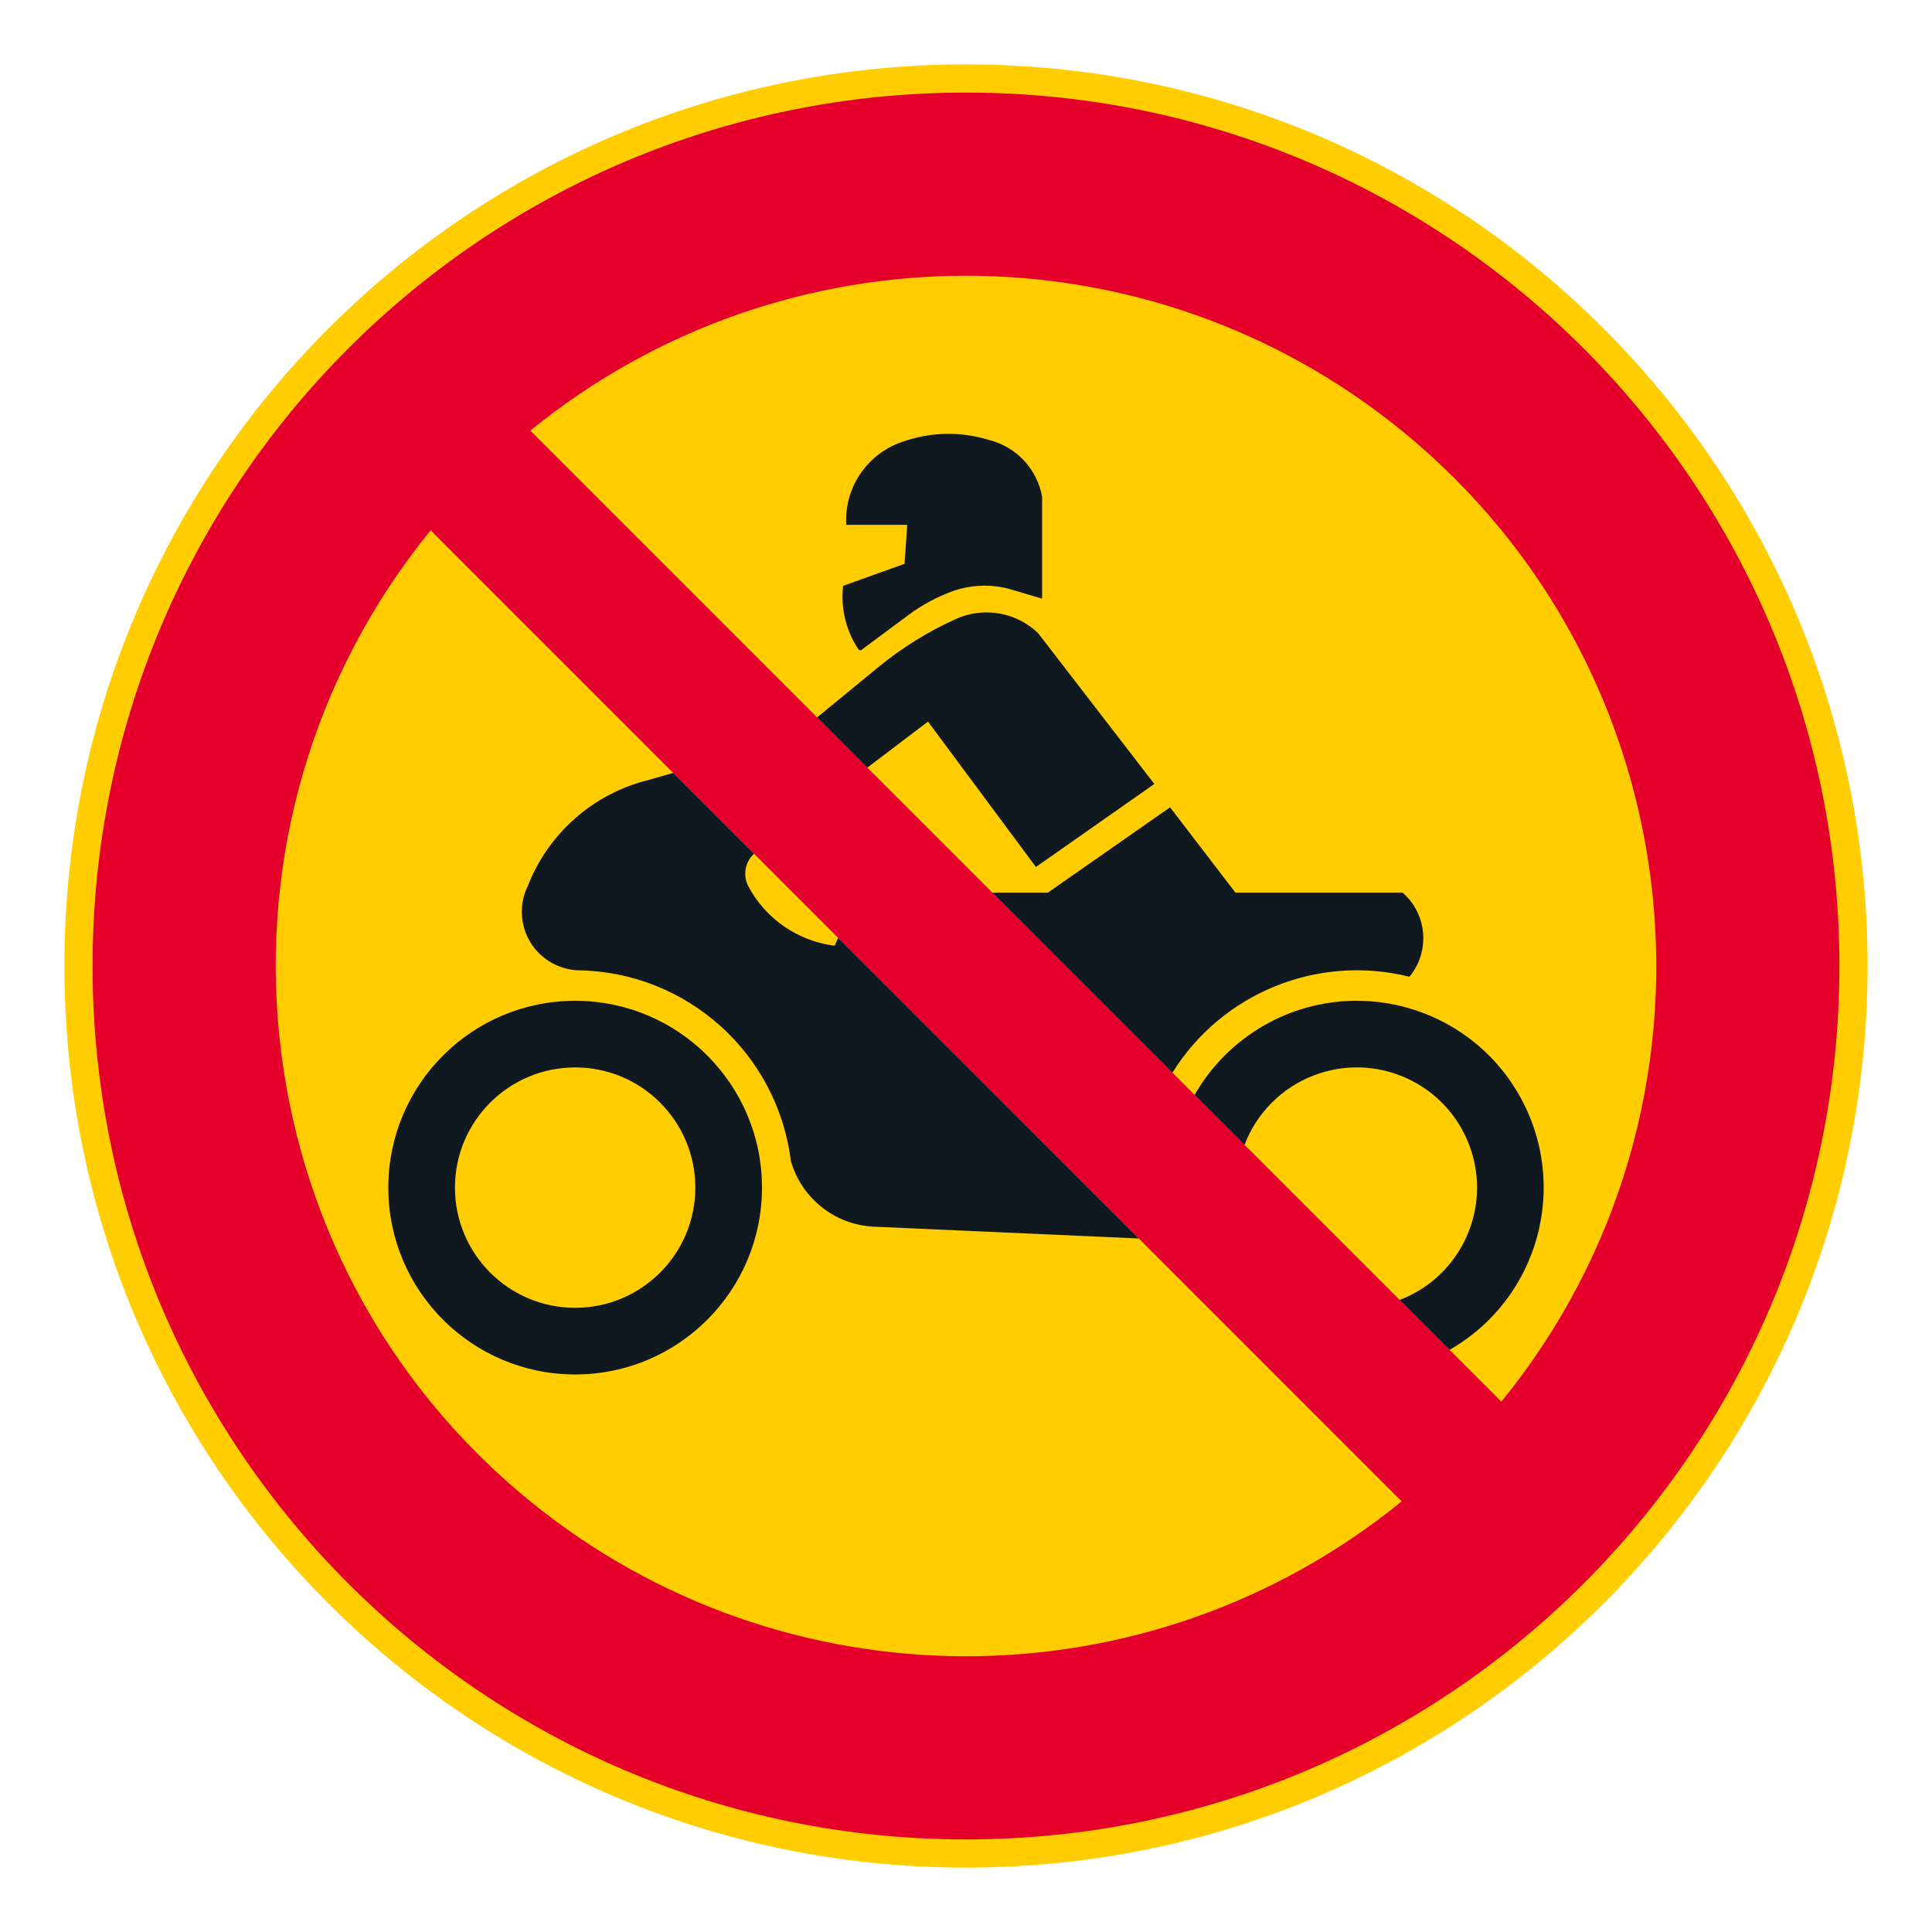 <?xml version="1.0" encoding="iso-8859-1"?>
<!-- Generator: Adobe Illustrator 16.0.0, SVG Export Plug-In . SVG Version: 6.00 Build 0)  -->
<!DOCTYPE svg PUBLIC "-//W3C//DTD SVG 1.1//EN" "http://www.w3.org/Graphics/SVG/1.1/DTD/svg11.dtd">
<svg version="1.1" id="Layer_1" xmlns="http://www.w3.org/2000/svg" xmlns:xlink="http://www.w3.org/1999/xlink" x="0px" y="0px"
	 width="425.197px" height="425.196px" viewBox="0 0 425.197 425.196" style="enable-background:new 0 0 425.197 425.196;"
	 xml:space="preserve">
<g id="CIRCLE_34_">
	<path style="fill:#FFCD00;" d="M411.024,212.597c0-109.585-88.839-198.425-198.425-198.425S14.173,103.011,14.173,212.597
		c0,109.589,88.84,198.428,198.426,198.428S411.024,322.186,411.024,212.597L411.024,212.597z"/>
</g>
<g id="CIRCLE_35_">
	<path style="fill:#E4002B;" d="M404.818,212.597c0-106.162-86.061-192.223-192.219-192.223
		c-106.168,0-192.229,86.061-192.229,192.223c0,106.161,86.061,192.222,192.229,192.222
		C318.757,404.818,404.818,318.758,404.818,212.597L404.818,212.597z"/>
</g>
<g id="LWPOLYLINE_70_">
	<path style="fill:#FFCD00;" d="M116.706,94.776L330.419,308.49c52.958-65.066,43.145-160.752-21.928-213.714
		C252.639,49.319,172.549,49.319,116.706,94.776z"/>
</g>
<g id="LWPOLYLINE_71_">
	<path style="fill:#FFCD00;" d="M94.778,116.704l213.714,213.717c-55.853,45.452-135.942,45.452-191.786,0
		C51.634,277.457,41.82,181.771,94.778,116.704z"/>
</g>
<g id="CIRCLE_40_">
	<path style="fill:#101820;" d="M167.697,261.374c0-22.713-18.41-41.119-41.114-41.119c-22.712,0-41.122,18.406-41.122,41.119
		c0,22.708,18.41,41.118,41.122,41.118C149.287,302.492,167.697,284.082,167.697,261.374L167.697,261.374z"/>
</g>
<g id="CIRCLE_41_">
	<path style="fill:#FFCD00;" d="M153.03,261.374c0-14.613-11.844-26.456-26.447-26.456c-14.612,0-26.456,11.843-26.456,26.456
		c0,14.607,11.844,26.451,26.456,26.451C141.186,287.825,153.03,275.981,153.03,261.374L153.03,261.374z"/>
</g>
<g id="LWPOLYLINE_79_">
	<path style="fill:#101820;" d="M179.82,157.895l13.53-11.104c5.177-4.249,10.896-7.802,17.012-10.558
		c4.916-2.219,10.607-1.88,15.226,0.907c1.038,0.631,2.012,1.38,2.896,2.228l25.563,33.167l-26.059,18.271l-23.751-31.999
		l-13.367,10.139L179.82,157.895z"/>
</g>
<g id="LWPOLYLINE_80_">
	<path style="fill:#101820;" d="M218.38,196.451h12.24l26.89-18.775l14.387,18.775h36.784c5.439,4.74,6.107,12.958,1.507,18.514
		c-20.133-5.015-41.204,3.514-52.173,21.125L218.38,196.451z"/>
</g>
<g id="LWPOLYLINE_81_">
	<path style="fill:#101820;" d="M250.636,272.567l-58.297-2.598c-8.578-0.396-15.947-6.232-18.293-14.495
		c-2.949-23.669-22.875-41.552-46.724-41.926c-1.841-0.059-3.645-0.51-5.295-1.326c-6.387-3.157-9.003-10.892-5.845-17.278
		c4.537-11.614,14.44-20.3,26.546-23.286l5.438-1.561l17.788,17.788c-1.976,1.804-2.508,4.708-1.299,7.103
		c3.815,7.23,10.923,12.136,19.042,13.152l0.767-1.75L250.636,272.567z"/>
</g>
<g id="LWPOLYLINE_82_">
	<path style="fill:#101820;" d="M189.814,142.867l10.139-7.537c2.887-2.142,6.053-3.865,9.426-5.119
		c3.979-1.471,8.308-1.714,12.43-0.686l7.541,2.228v-22.401c-1.073-6.098-5.638-10.991-11.636-12.506
		c-6.774-2.111-14.081-1.764-20.62,0.97c-6.955,3.053-11.284,10.107-10.852,17.688h12.827h0.595l-0.595,8.583l-13.513,4.844
		c-0.568,4.898,0.613,9.832,3.347,13.937c0.162,0.257,0.505,0.324,0.758,0.158C189.724,142.984,189.778,142.93,189.814,142.867z"/>
</g>
<g id="LWPOLYLINE_83_">
	<path style="fill:#101820;" d="M319.009,297.08c19.719-11.262,26.573-36.379,15.308-56.101
		c-11.257-19.719-36.378-26.574-56.097-15.313c-6.377,3.645-11.672,8.935-15.316,15.313l10.987,10.986
		c2.688-7.059,8.253-12.628,15.315-15.316c13.657-5.195,28.938,1.659,34.133,15.316c5.195,13.651-1.66,28.937-15.316,34.132
		L319.009,297.08z"/>
</g>
</svg>

